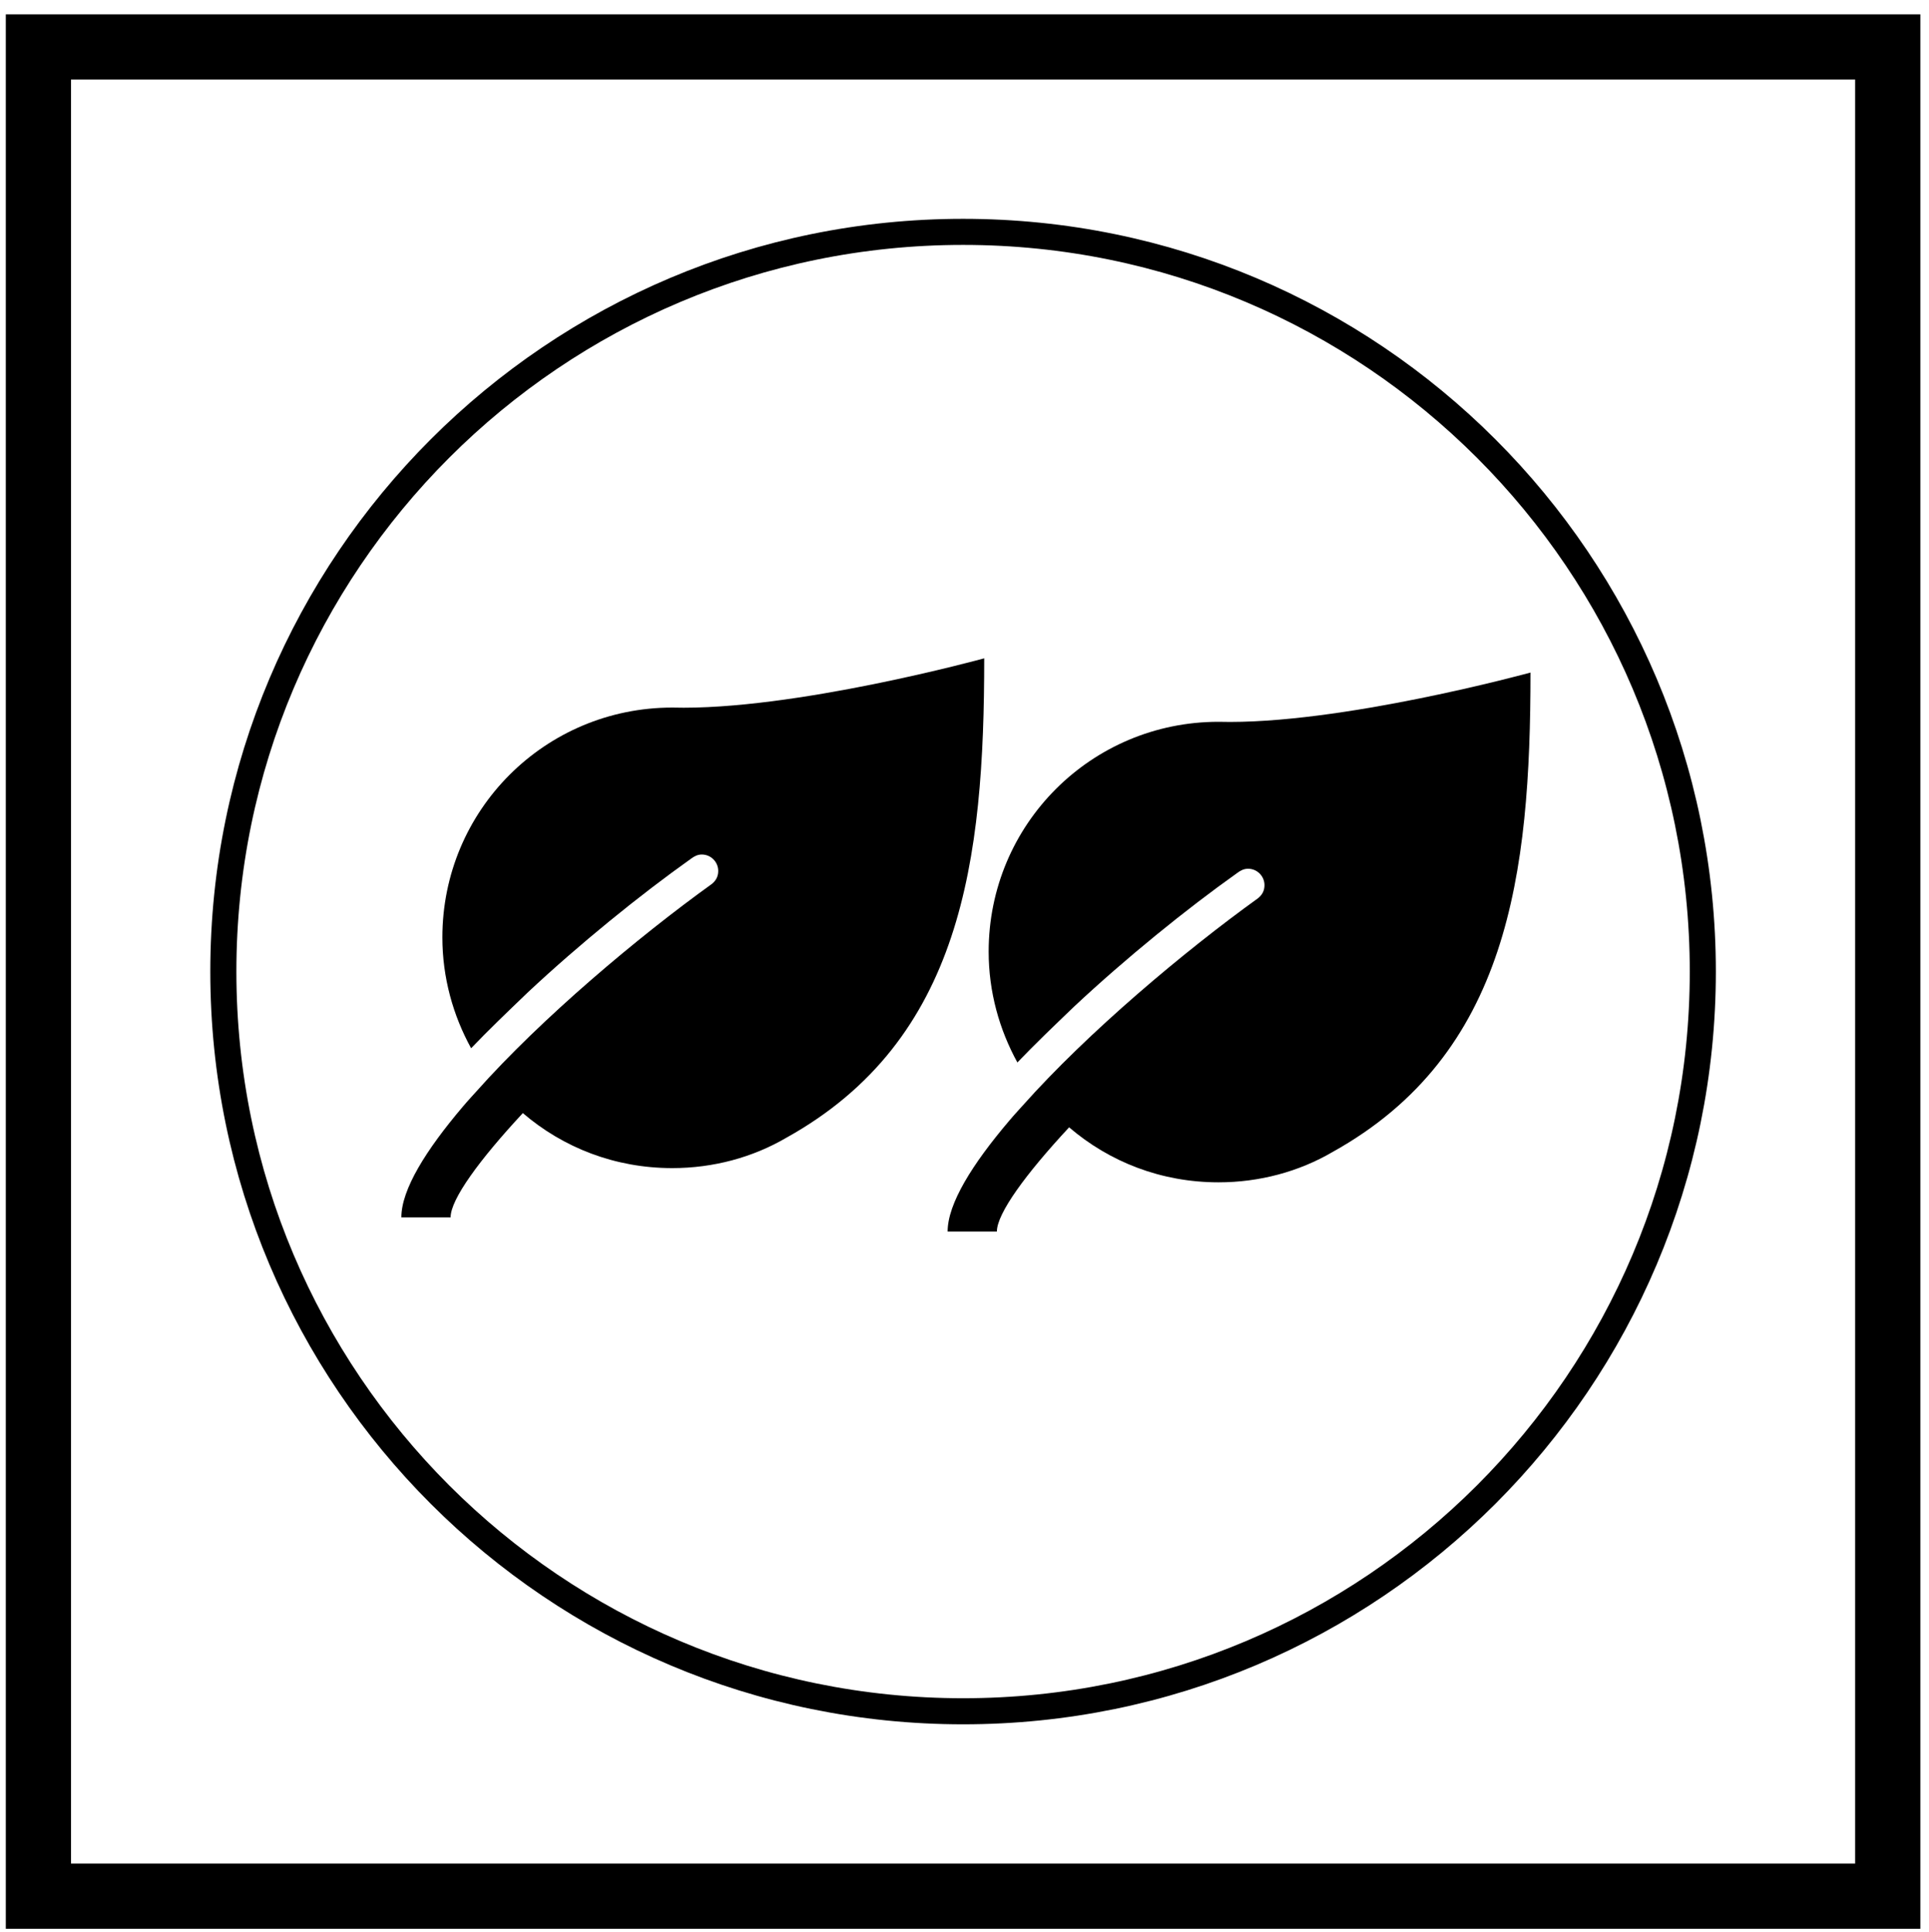 <svg width="678" height="679" xmlns="http://www.w3.org/2000/svg" xmlns:xlink="http://www.w3.org/1999/xlink" overflow="hidden"><defs><clipPath id="clip0"><rect x="1228" y="366" width="678" height="679"/></clipPath><clipPath id="clip1"><rect x="1333" y="556" width="278" height="278"/></clipPath><clipPath id="clip2"><rect x="1333" y="556" width="278" height="278"/></clipPath><clipPath id="clip3"><rect x="1333" y="556" width="278" height="278"/></clipPath><clipPath id="clip4"><rect x="1524" y="562" width="278" height="278"/></clipPath><clipPath id="clip5"><rect x="1524" y="562" width="278" height="278"/></clipPath><clipPath id="clip6"><rect x="1524" y="562" width="278" height="278"/></clipPath></defs><g clip-path="url(#clip0)" transform="translate(-1228 -366)"><rect x="1241.5" y="382.5" width="650" height="650" stroke="#000000" stroke-width="22.917" stroke-linecap="butt" stroke-linejoin="miter" stroke-miterlimit="8" stroke-opacity="1" fill="none"/><path d="M1306.5 707.5C1306.5 563.906 1422.91 447.5 1566.5 447.5 1710.09 447.5 1826.5 563.906 1826.5 707.5 1826.5 851.094 1710.09 967.5 1566.5 967.5 1422.91 967.5 1306.5 851.094 1306.5 707.5Z" stroke="#000000" stroke-width="9.167" stroke-linecap="butt" stroke-linejoin="miter" stroke-miterlimit="8" stroke-opacity="1" fill="none" fill-rule="evenodd"/><g clip-path="url(#clip1)"><g clip-path="url(#clip2)"><g clip-path="url(#clip3)"><path d="M1464.29 614.708C1419.56 614.708 1383.49 650.776 1383.49 695.5 1383.49 709.638 1387.25 722.911 1393.59 734.453 1399.65 728.105 1406.29 721.757 1413.5 714.832 1431.68 697.808 1453.03 680.496 1470.92 667.8 1472.08 666.934 1473.23 666.357 1474.67 666.357 1477.85 666.357 1480.44 668.954 1480.44 672.128 1480.44 674.148 1479.58 675.591 1478.14 676.745L1478.14 676.745C1452.46 695.211 1418.41 723.777 1395.33 749.746 1395.33 749.746 1392.15 753.208 1390.71 754.94 1377.72 770.232 1369.07 784.082 1369.07 793.893L1386.38 793.893C1386.38 787.545 1396.48 773.695 1411.77 757.248 1425.91 769.367 1444.09 776.58 1464.29 776.58 1478.71 776.58 1492.56 772.829 1504.39 765.904 1566.14 731.568 1573.93 668.377 1573.93 597.396 1573.93 597.396 1506.7 615.862 1464.29 614.708Z" fill="#000000" fill-rule="nonzero" fill-opacity="1"/></g></g></g><g clip-path="url(#clip4)"><g clip-path="url(#clip5)"><g clip-path="url(#clip6)"><path d="M1656.29 619.708C1611.56 619.708 1575.49 655.776 1575.49 700.5 1575.49 714.639 1579.25 727.912 1585.59 739.453 1591.65 733.105 1598.29 726.757 1605.5 719.832 1623.68 702.808 1645.03 685.496 1662.92 672.8 1664.08 671.934 1665.23 671.357 1666.67 671.357 1669.85 671.357 1672.44 673.954 1672.44 677.128 1672.44 679.148 1671.58 680.591 1670.14 681.745L1670.14 681.745C1644.46 700.212 1610.41 728.777 1587.32 754.746 1587.32 754.746 1584.15 758.208 1582.71 759.94 1569.72 775.232 1561.07 789.082 1561.07 798.893L1578.38 798.893C1578.38 792.545 1588.48 778.695 1603.77 762.248 1617.91 774.367 1636.09 781.58 1656.29 781.58 1670.71 781.58 1684.56 777.829 1696.39 770.904 1758.14 736.568 1765.93 673.377 1765.93 602.396 1765.93 602.396 1698.7 620.863 1656.29 619.708Z" fill="#000000" fill-rule="nonzero" fill-opacity="1"/></g></g></g></g></svg>